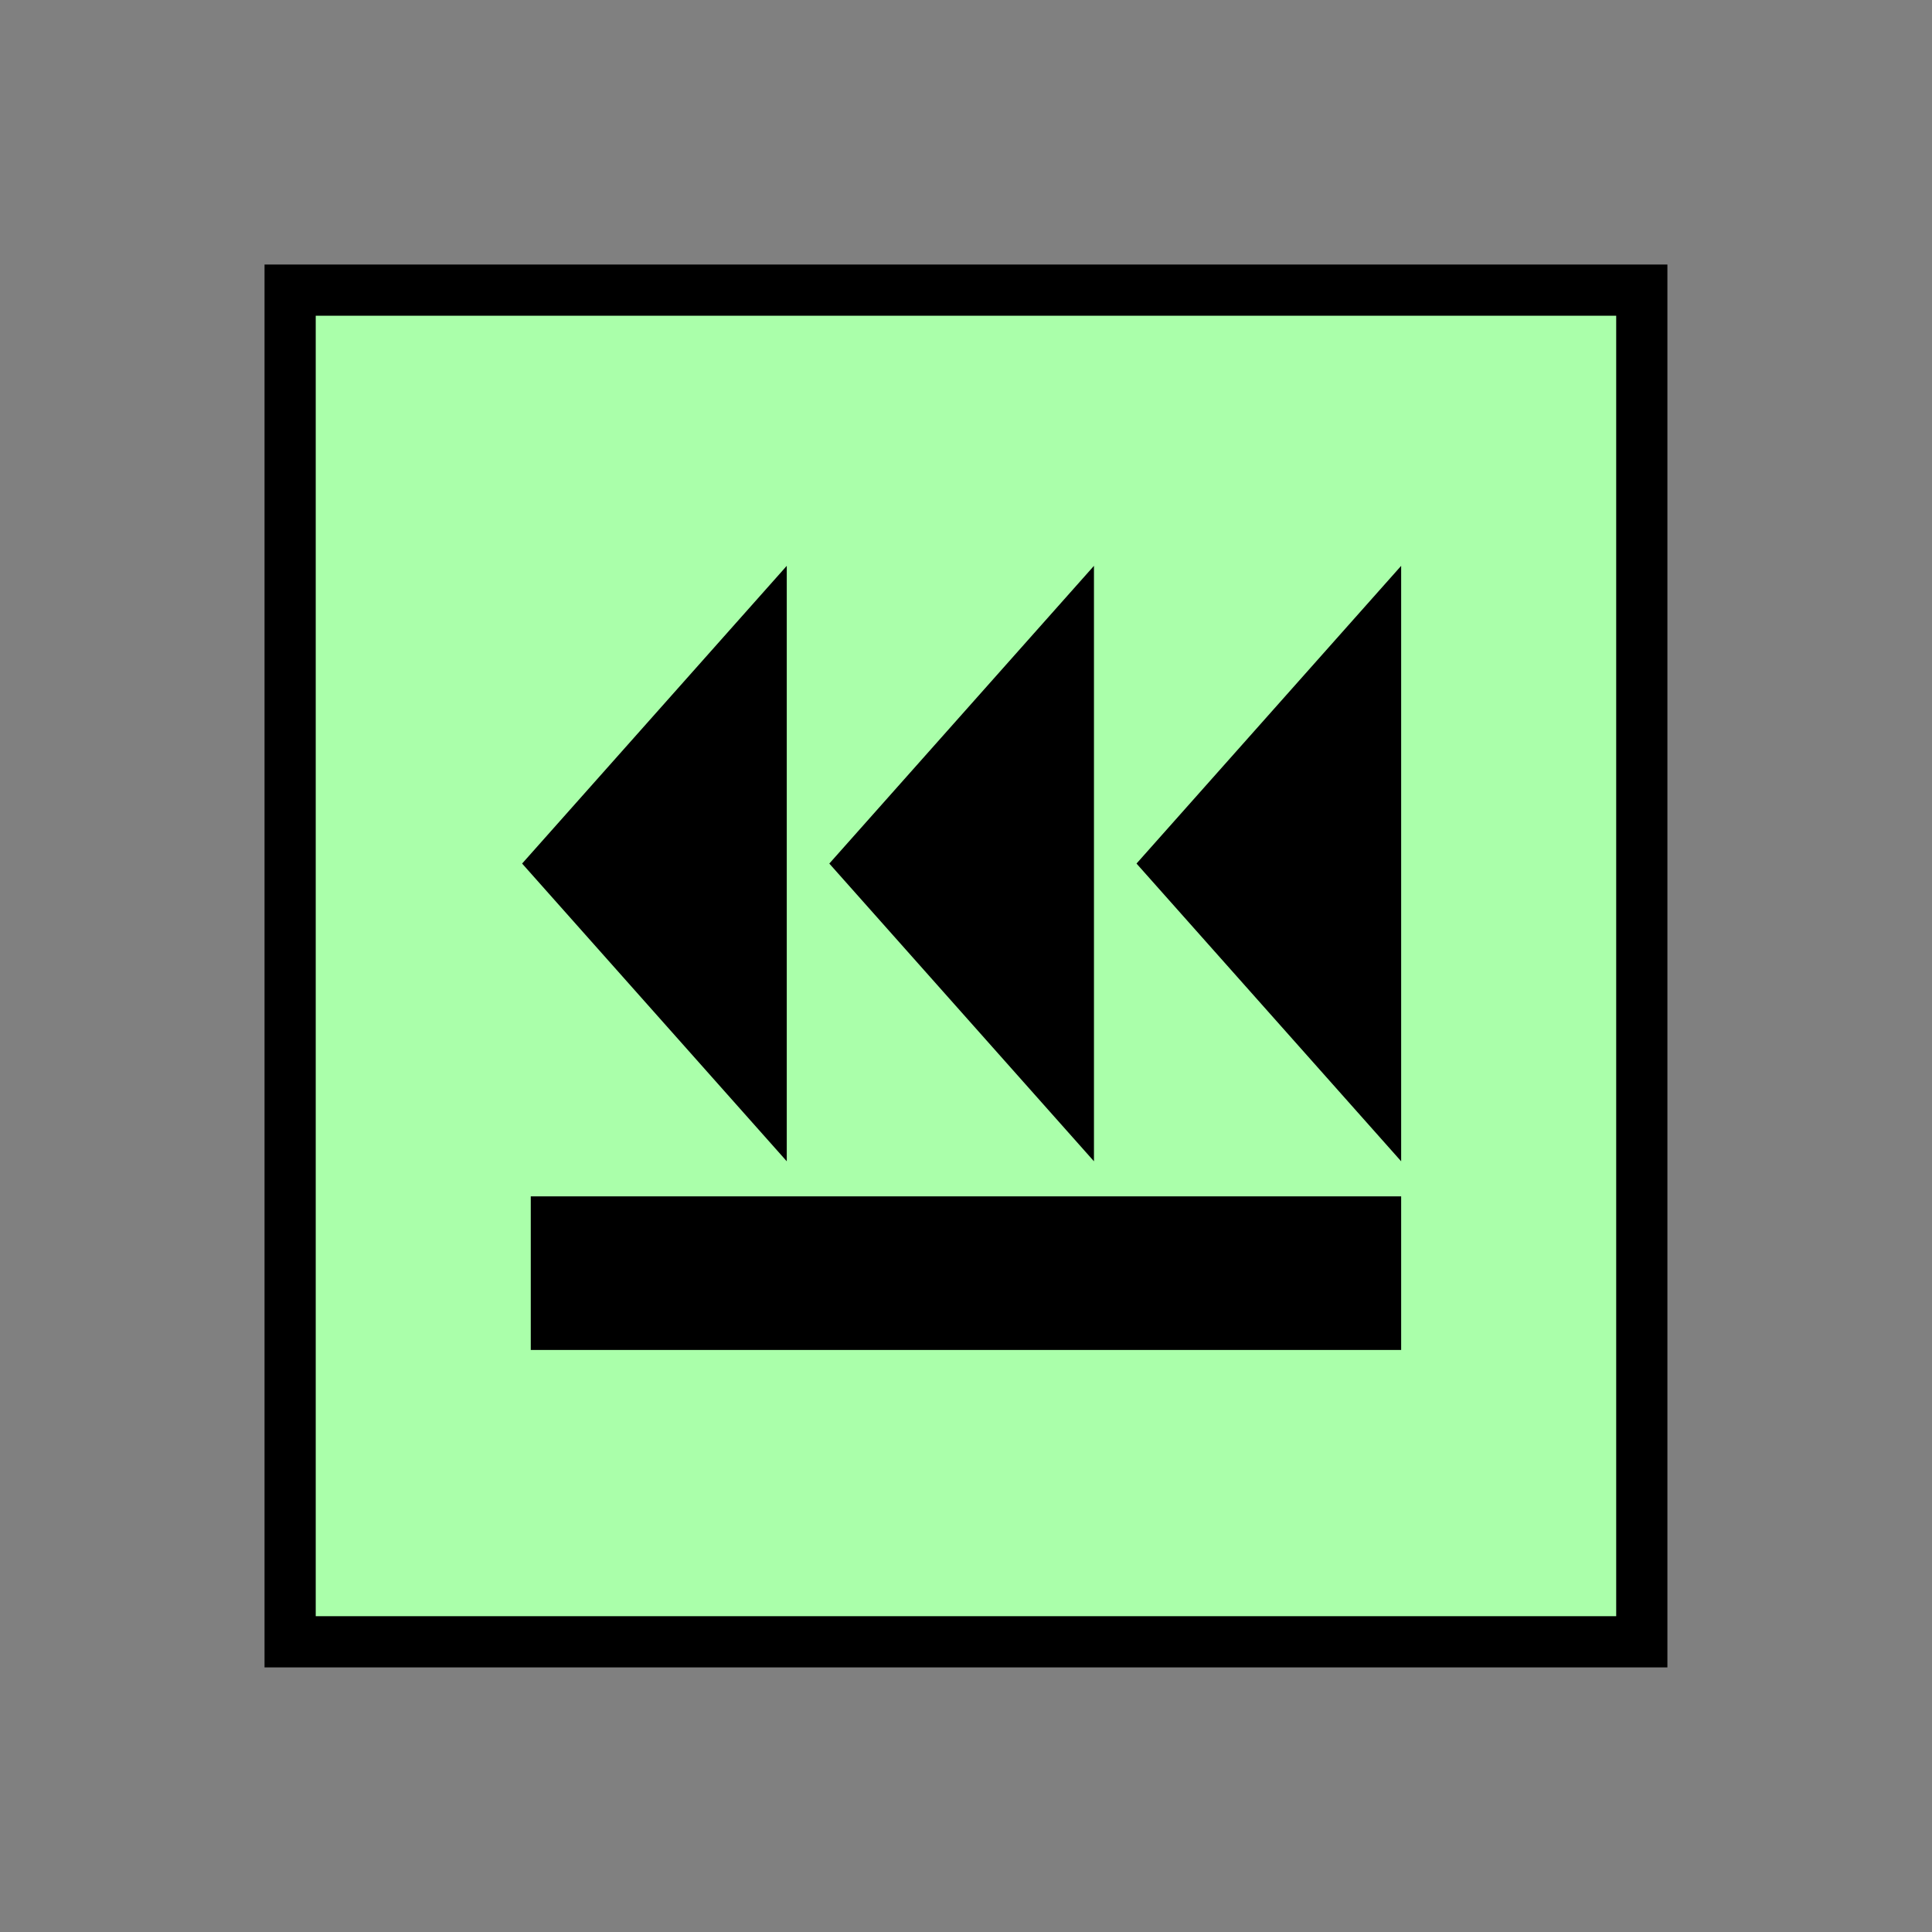 <?xml version="1.0" encoding="UTF-8" standalone="no"?>
<svg
   xmlns:dc="http://purl.org/dc/elements/1.1/"
   xmlns:cc="http://creativecommons.org/ns#"
   xmlns:rdf="http://www.w3.org/1999/02/22-rdf-syntax-ns#"
   xmlns:svg="http://www.w3.org/2000/svg"
   xmlns="http://www.w3.org/2000/svg"
   id="svg25"
   height="95.75mm"
   width="95.75mm"
   version="1.0">
  <rect width="100%" height="100%" fill="#808080" stroke="none"/>
  <defs
     id="defs3">
    <pattern
       y="0"
       x="0"
       height="6"
       width="6"
       patternUnits="userSpaceOnUse"
       id="EMFhbasepattern" />
  </defs>
  <path
     id="path5"
     d="  M 54.345,54.345   L 54.345,307.531   L 307.531,307.531   L 307.531,54.345   L 54.345,54.345   z "
     style="fill:#aaffaa;fill-rule:evenodd;fill-opacity:1;stroke:none;" />
  <path
     id="path7"
     d="  M 54.345,54.345   L 307.531,54.345   L 307.531,307.531   L 54.345,307.531   z "
     style="fill:none;stroke:#000000;stroke-width:9.59px;stroke-linecap:butt;stroke-linejoin:miter;stroke-miterlimit:10;stroke-dasharray:none;stroke-opacity:1;" />
  <path
     id="path9"
     d="  M 104.215,161.757   L 104.215,161.757   L 142.577,118.601   L 142.577,204.914   z "
     style="fill:#000000;fill-rule:evenodd;fill-opacity:1;stroke:none;" />
  <path
     id="path11"
     d="  M 104.215,161.757   L 104.215,161.757   L 142.577,118.601   L 142.577,204.914   z "
     style="fill:none;stroke:#000000;stroke-width:9.59px;stroke-linecap:butt;stroke-linejoin:miter;stroke-miterlimit:10;stroke-dasharray:none;stroke-opacity:1;" />
  <path
     id="path13"
     d="  M 161.757,161.757   L 161.757,161.757   L 200.119,118.601   L 200.119,204.914   z "
     style="fill:#000000;fill-rule:evenodd;fill-opacity:1;stroke:none;" />
  <path
     id="path15"
     d="  M 161.757,161.757   L 161.757,161.757   L 200.119,118.601   L 200.119,204.914   z "
     style="fill:none;stroke:#000000;stroke-width:9.59px;stroke-linecap:butt;stroke-linejoin:miter;stroke-miterlimit:10;stroke-dasharray:none;stroke-opacity:1;" />
  <path
     id="path17"
     d="  M 219.3,161.757   L 219.3,161.757   L 257.661,118.601   L 257.661,204.914   z "
     style="fill:#000000;fill-rule:evenodd;fill-opacity:1;stroke:none;" />
  <path
     id="path19"
     d="  M 219.3,161.757   L 219.3,161.757   L 257.661,118.601   L 257.661,204.914   z "
     style="fill:none;stroke:#000000;stroke-width:9.59px;stroke-linecap:butt;stroke-linejoin:miter;stroke-miterlimit:10;stroke-dasharray:none;stroke-opacity:1;" />
  <path
     id="path21"
     d="  M 104.215,228.89   L 104.215,248.071   L 257.661,248.071   L 257.661,228.89   L 104.215,228.89   z "
     style="fill:#000000;fill-rule:evenodd;fill-opacity:1;stroke:none;" />
  <path
     id="path23"
     d="  M 104.215,228.89   L 257.661,228.89   L 257.661,248.071   L 104.215,248.071   z "
     style="fill:none;stroke:#000000;stroke-width:9.59px;stroke-linecap:butt;stroke-linejoin:miter;stroke-miterlimit:10;stroke-dasharray:none;stroke-opacity:1;" />
</svg>

